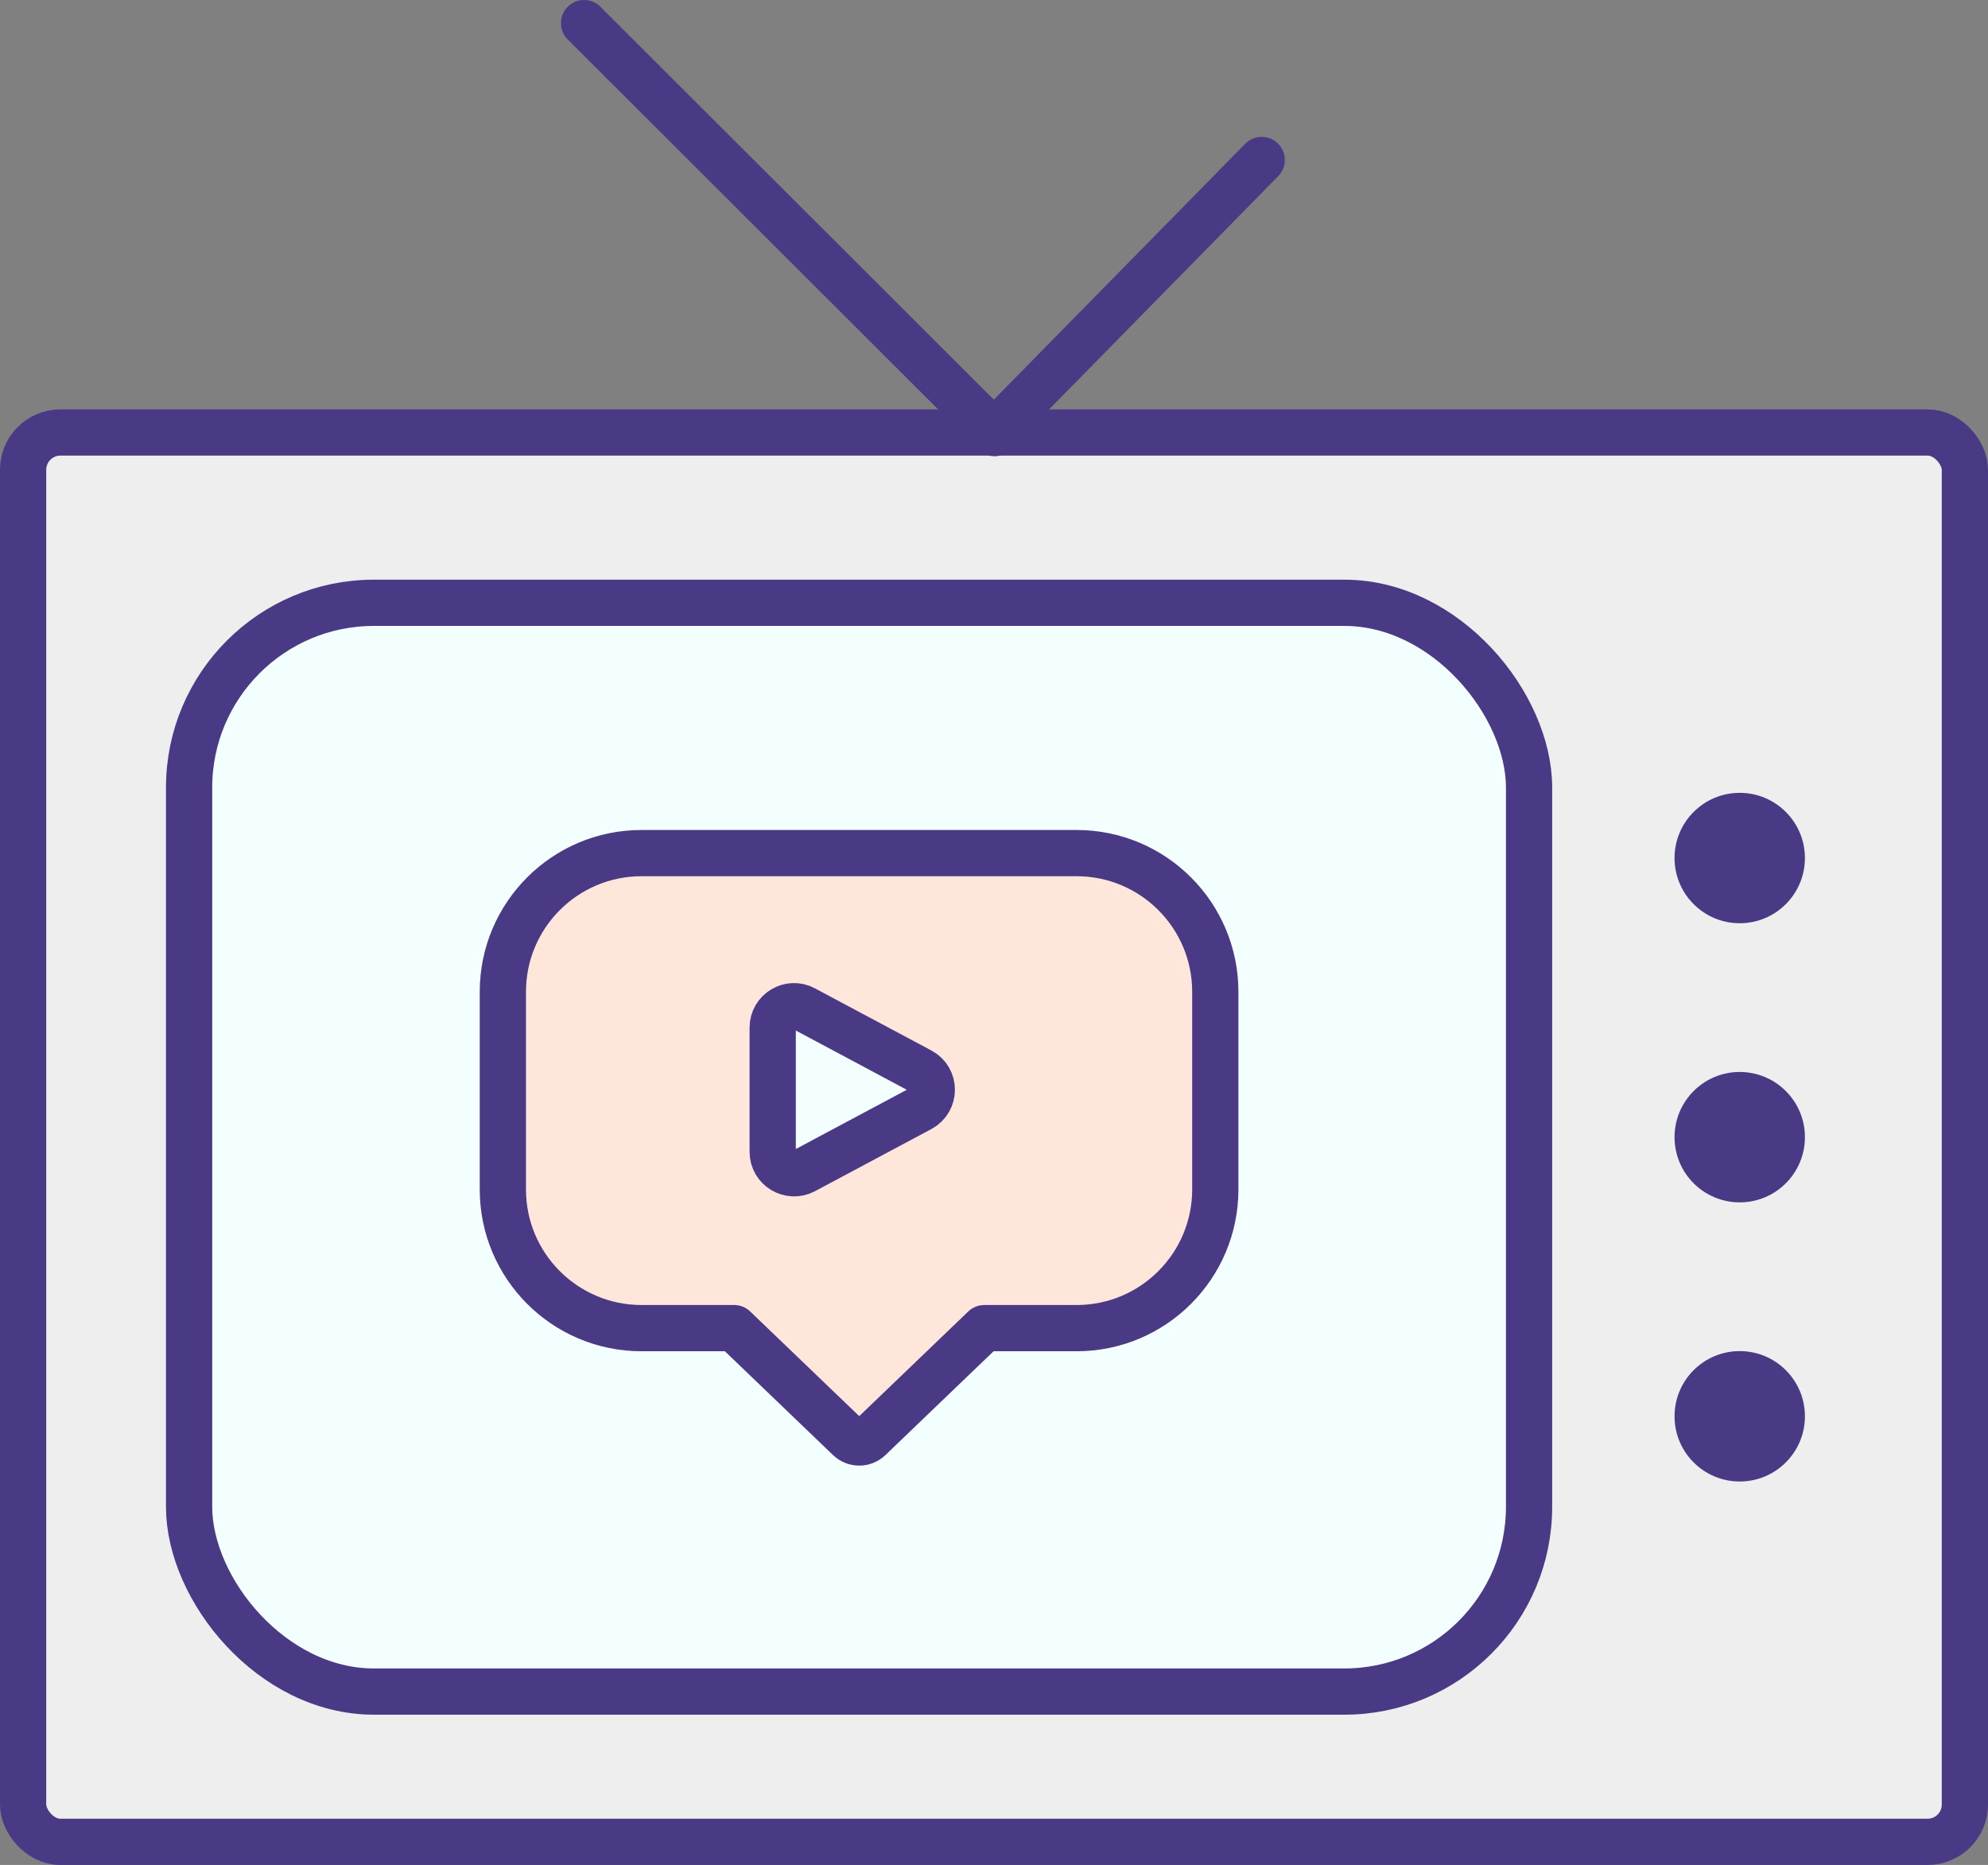 <?xml version="1.0" encoding="UTF-8"?><svg xmlns="http://www.w3.org/2000/svg" viewBox="0 0 129 121"><rect x="0" y="0" width="129" height="121" fill="#808080" stroke="none"/><defs><style>.d{fill:none;}.d,.e,.f,.g{stroke:#4a3a85;stroke-linecap:round;stroke-linejoin:round;stroke-width:3px;}.h{fill:#4a3a85;}.e{fill:#ffe6db;}.f{fill:#eee;}.g{fill:#f2fffe;}</style></defs><g id="a"/><g id="b"><g id="c"><g><rect class="f" x="1.5" y="28.06" width="126" height="91.44" rx="2.42" ry="2.42"/><rect class="g" x="12.27" y="39.11" width="86.95" height="70.64" rx="11.99" ry="11.99"/><circle class="h" cx="112.89" cy="55.67" r="4.23"/><circle class="h" cx="112.89" cy="73.78" r="4.23"/><circle class="h" cx="112.89" cy="91.89" r="4.23"/><line class="d" x1="64.5" y1="28.06" x2="81.87" y2="10.38"/><line class="d" x1="64.54" y1="28.1" x2="37.9" y2="1.5"/><path class="e" d="M69.86,55.35h-28.23c-4.97,0-9,4.03-9,9v12.82c0,4.97,4.03,9,9,9h6.01l7.45,7.15c.37,.36,.96,.36,1.33,0l7.45-7.15h5.99c4.97,0,9-4.03,9-9v-12.82c0-4.97-4.03-9-9-9Zm-10.13,16.58l-7.55,4.03c-.92,.49-2.04-.18-2.04-1.22v-8.07c0-1.05,1.12-1.72,2.04-1.22l7.55,4.03c.98,.52,.98,1.92,0,2.45Z"/></g></g></g></svg>